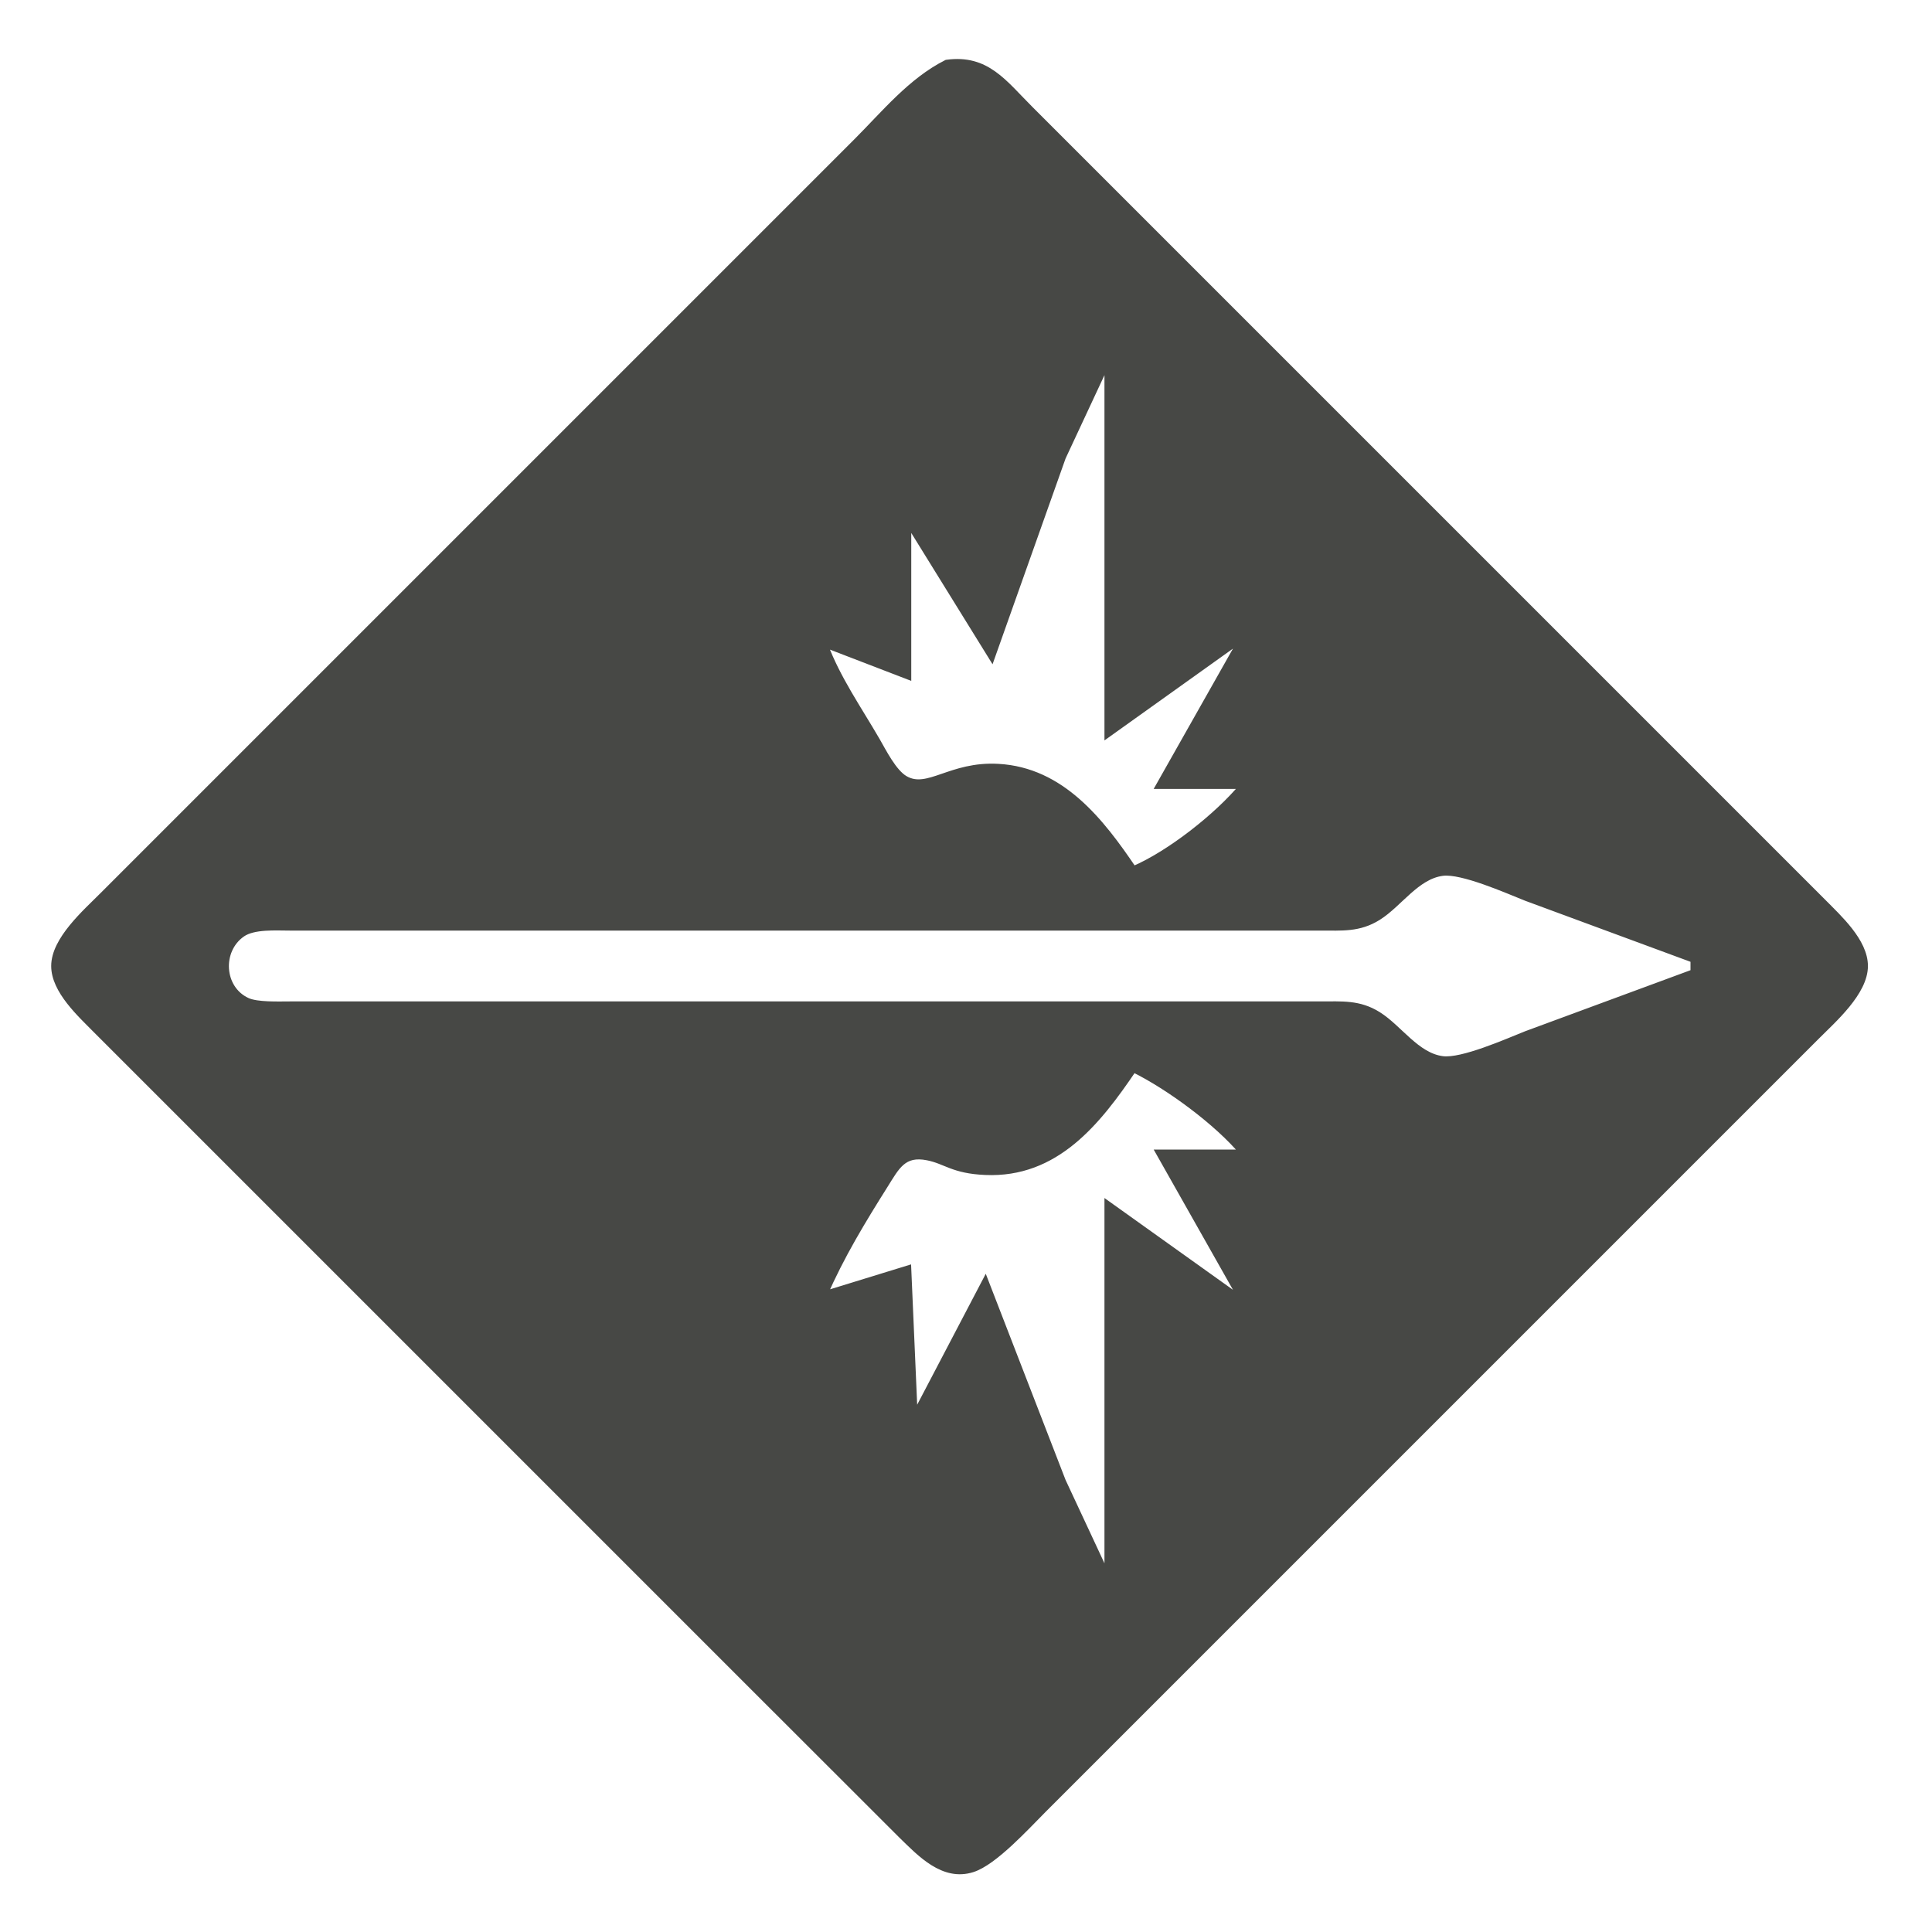 <?xml version="1.0" encoding="UTF-8" standalone="no"?>
<!DOCTYPE svg PUBLIC "-//W3C//DTD SVG 20010904//EN"
              "http://www.w3.org/TR/2001/REC-SVG-20010904/DTD/svg10.dtd">

<svg xmlns="http://www.w3.org/2000/svg"
     width="50" height="50"
     viewBox="0 0 300 300">
  <path id="pierce"
        fill="#474845" stroke="#474845" stroke-width="1"
        d="M 147.00,9.78
           C 141.46,12.57 137.34,17.66 133.00,22.00
             133.00,22.00 112.00,43.00 112.00,43.00
             112.00,43.00 40.00,115.00 40.00,115.00
             40.00,115.00 16.00,139.00 16.00,139.00
             13.31,141.70 8.45,145.92 8.45,150.00
             8.45,153.82 12.51,157.47 15.00,160.00
             15.00,160.00 35.00,180.00 35.00,180.00
             35.00,180.00 117.00,262.00 117.00,262.00
             117.00,262.00 140.00,284.98 140.00,284.98
             142.92,287.82 146.49,291.66 151.00,290.22
             154.39,289.14 159.39,283.61 162.00,281.00
             162.00,281.00 183.00,260.00 183.00,260.00
             183.00,260.00 259.00,184.00 259.00,184.00
             259.00,184.00 282.00,161.00 282.00,161.00
             284.69,158.30 289.55,154.08 289.55,150.00
             289.55,146.18 285.49,142.53 283.00,140.00
             283.00,140.00 263.00,120.00 263.00,120.00
             263.00,120.00 181.00,38.00 181.00,38.00
             181.00,38.00 160.00,17.00 160.00,17.00
             155.87,12.89 153.22,8.93 147.00,9.78 Z
           M 172.00,56.00
           C 172.00,56.00 172.00,114.00 172.00,114.00
             172.00,114.00 193.00,99.00 193.00,99.00
             193.00,99.00 180.00,122.00 180.00,122.00
             180.00,122.00 193.00,122.00 193.00,122.00
             189.10,126.72 181.63,132.60 176.00,135.00
             170.93,127.50 164.83,119.65 155.00,119.11
             147.60,118.69 144.09,123.02 140.53,120.96
             138.75,119.94 137.17,116.77 136.15,115.00
             133.30,110.08 129.98,105.35 128.00,100.00
             128.00,100.00 141.00,105.00 141.00,105.00
             141.00,105.00 141.00,81.00 141.00,81.00
             141.00,81.00 154.00,102.00 154.00,102.00
             154.00,102.00 165.00,71.00 165.00,71.00
             165.00,71.00 172.00,56.00 172.00,56.00 Z
           M 263.00,149.00
           C 263.00,149.00 263.00,151.00 263.00,151.00
             263.00,151.00 237.00,160.60 237.00,160.60
             233.99,161.80 227.03,164.89 224.00,164.50
             219.95,163.98 217.30,159.68 214.00,157.60
             211.03,155.73 208.35,156.01 205.00,156.00
             205.00,156.00 45.00,156.00 45.00,156.00
             43.24,156.00 39.92,156.14 38.38,155.43
             34.25,153.53 33.91,147.55 37.61,144.99
             39.41,143.75 42.86,144.00 45.00,144.00
             45.00,144.00 205.00,144.00 205.00,144.00
             208.35,143.99 211.03,144.27 214.00,142.40
             217.30,140.32 219.95,136.02 224.00,135.50
             227.03,135.11 233.99,138.20 237.00,139.40
             237.00,139.40 263.00,149.00 263.00,149.00 Z
           M 193.00,179.00
           C 193.00,179.00 180.00,179.00 180.00,179.00
             180.00,179.00 193.00,202.00 193.00,202.00
             193.00,202.00 172.00,187.00 172.00,187.00
             172.00,187.00 172.00,245.00 172.00,245.00
             172.00,245.00 165.00,230.00 165.00,230.00
             165.00,230.00 153.00,199.00 153.00,199.00
             153.00,199.00 142.00,220.00 142.00,220.00
             142.00,220.00 141.00,197.00 141.00,197.00
             141.00,197.00 128.00,201.00 128.00,201.00
             130.57,195.07 133.96,189.48 137.40,184.02
             139.20,181.16 140.25,178.92 144.04,179.68
             146.91,180.25 147.96,181.73 153.00,181.95
             163.94,182.43 170.42,174.25 176.00,166.00
             181.52,168.71 189.08,174.29 193.00,179.00 Z" />
</svg>
